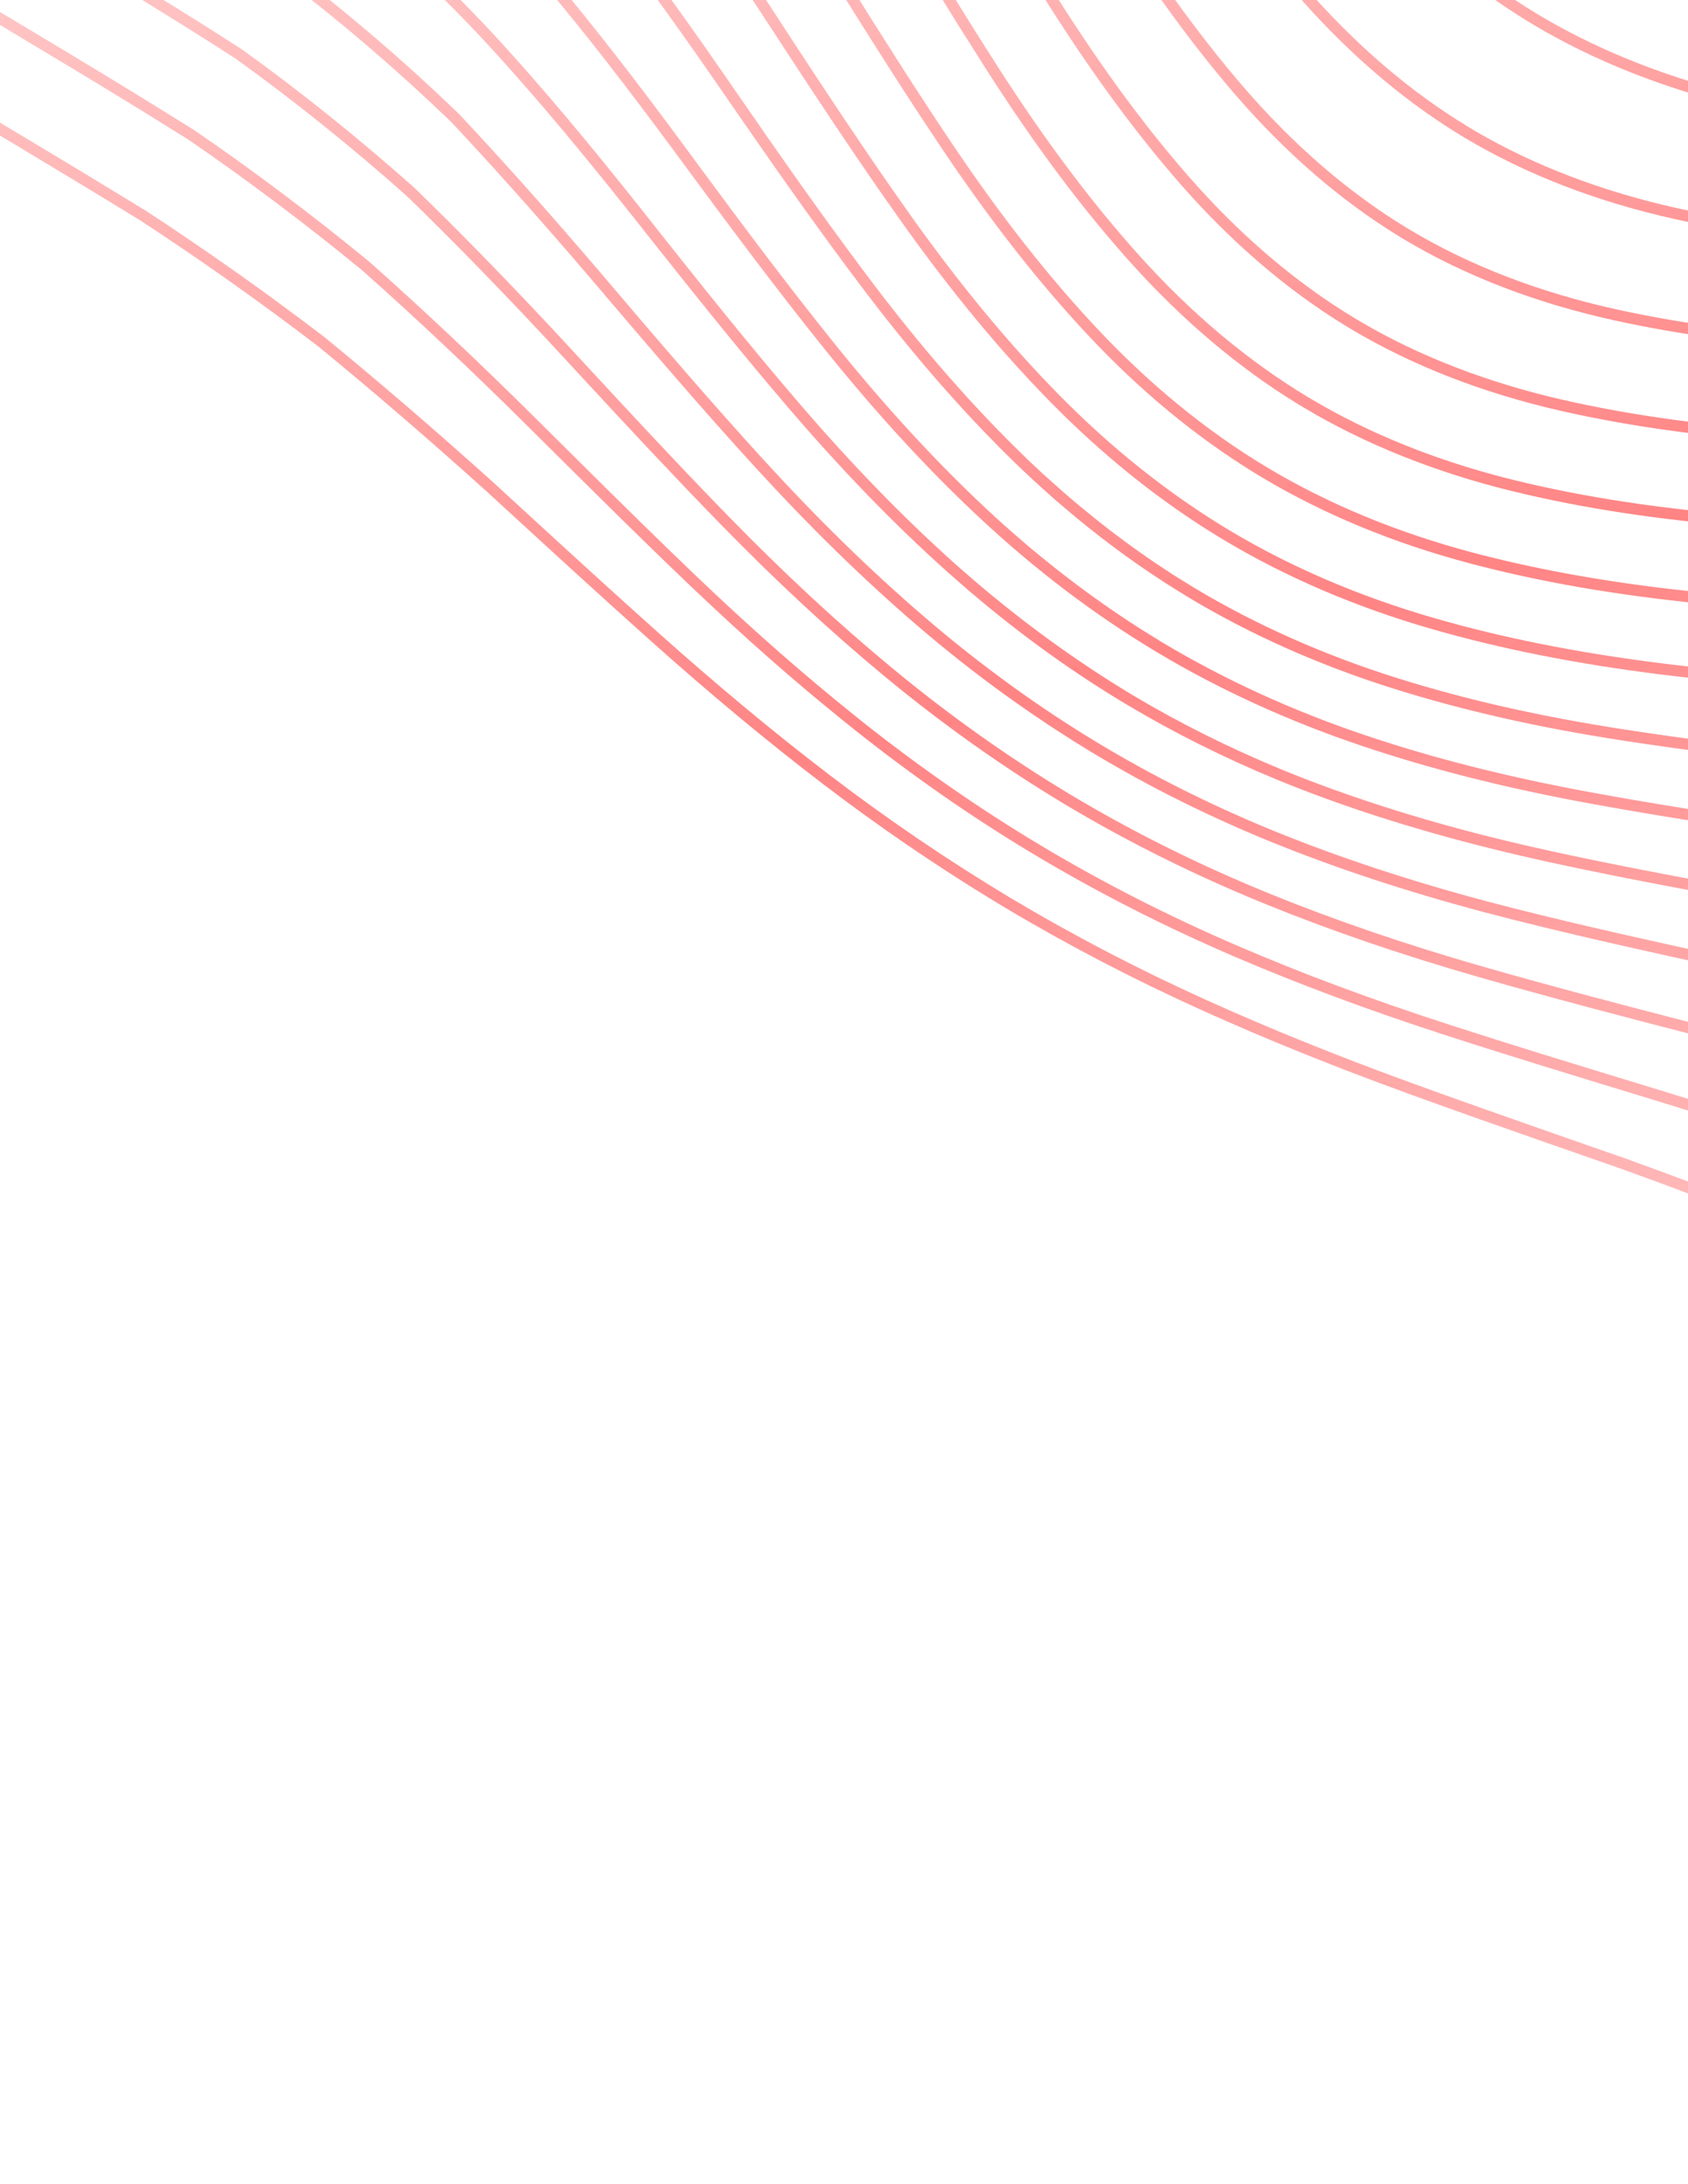 <svg width="303" height="392" viewBox="0 0 303 392" fill="none" xmlns="http://www.w3.org/2000/svg">
<g clip-path="url(#clip0_0_86)">
<path fill-rule="evenodd" clip-rule="evenodd" d="M-49.001 -245.518L-33.797 -253.944L72.289 -190.498L89.059 -180.381L96.43 -175.923L105.394 -170.49C114.678 -164.842 124.5 -158.758 134.075 -152.232C135.421 -151.315 136.763 -150.388 138.101 -149.451C143.573 -145.582 148.831 -141.492 153.84 -137.208C158.843 -132.929 163.602 -128.454 168.08 -123.812C176.966 -114.571 185.551 -104.028 194.324 -91.582C199.704 -83.95 205.047 -76.004 210.271 -68.165L214.164 -62.312C215.645 -60.084 217.126 -57.855 218.61 -55.63L220.039 -53.499C228.581 -40.837 236.545 -30.39 244.344 -21.616C253.541 -11.267 263.537 -2.751 274.074 3.716L275.183 4.388C286.13 10.934 298.773 15.937 312.762 19.259C325.022 22.171 338.485 24.271 355.13 25.865L369.667 27.247C379.298 28.169 389.084 29.15 398.607 30.331C413.827 32.218 427.281 34.865 439.736 38.422C452.229 42.006 464.71 46.931 476.829 53.055C487.451 58.465 497.843 64.382 507.618 70.101L511.315 72.271C521.548 78.304 531.755 84.355 541.947 90.4L648.51 154.115L648.205 171.455L537.318 105.136C532.458 102.251 527.592 99.366 522.722 96.482L511.27 89.707L503.532 85.137L500.947 83.621C489.429 76.882 479.398 71.266 468.824 66.14C456.532 60.219 443.672 55.664 430.604 52.601C417.976 49.643 404.077 47.559 388.109 46.233C380.874 45.632 373.493 45.118 366.214 44.636L352.416 43.729L343.753 43.145C341.71 43.002 339.706 42.847 337.737 42.681C323.94 41.516 311.935 39.776 301.189 37.391C287.658 34.389 275.444 29.734 264.87 23.55L263.831 22.934C253.142 16.512 243.05 7.839 233.833 -2.844C225.643 -12.337 217.44 -23.651 208.751 -37.433C206.838 -40.466 204.934 -43.511 203.032 -46.559L196.508 -57.025C192.807 -62.951 189.038 -68.947 185.266 -74.78C176.638 -88.125 168.338 -99.318 159.893 -108.998C151.133 -119.038 141.196 -128.182 130.359 -136.176C119.636 -144.029 108.323 -151.099 97.695 -157.57C89.582 -162.501 81.471 -167.401 73.374 -172.286L64.533 -177.618L-49.001 -245.518ZM-16.578 -263.497L81.022 -205.126C89.286 -200.146 97.568 -195.156 105.857 -190.142L114.148 -185.119C124.081 -179.088 135.755 -171.901 147.015 -164.323C158.177 -156.77 168.525 -148.556 177.772 -139.908C187.168 -131.089 196.428 -120.959 205.297 -109.799C212.702 -100.482 219.996 -90.615 227.099 -80.91L230.78 -75.872C240.505 -62.56 248.944 -52.193 257.338 -43.246C266.701 -33.265 276.76 -24.951 287.258 -18.513L288.463 -17.783C299.404 -11.245 311.934 -6.07 325.704 -2.4C337.567 0.76 350.759 3.3 367.222 5.596L373.202 6.431C385.211 8.116 397.478 9.901 409.461 12.094C423.593 14.681 437.003 18.121 449.313 22.317C461.567 26.517 473.471 31.706 485.703 38.184C497.739 44.579 509.302 51.298 520.006 57.605L529.031 62.942C533.84 65.786 538.647 68.631 543.446 71.478L552.652 76.941L587.084 97.529L648.836 134.461L648.532 151.799L557.414 97.303L556.409 96.704C552.977 94.651 549.553 92.603 546.117 90.546C538.619 86.098 531.119 81.648 523.607 77.205L512.262 70.508L508.617 68.369C498.818 62.635 488.397 56.701 477.726 51.267C465.497 45.087 452.899 40.118 440.279 36.495C427.725 32.91 414.172 30.242 398.846 28.343C388.111 27.011 377.055 25.934 366.263 24.91L355.314 23.872C338.764 22.285 325.389 20.2 313.217 17.309C299.812 14.121 287.668 9.378 277.106 3.201L276.016 2.555C265.315 -3.875 255.163 -12.452 245.846 -22.94C237.657 -32.156 229.295 -43.211 220.281 -56.735L218.057 -60.074L215.836 -63.415C209.381 -73.126 202.706 -83.168 195.966 -92.73C187.133 -105.257 178.485 -115.876 169.527 -125.196C165.253 -129.626 160.716 -133.9 155.961 -138.009C150.651 -142.599 145.071 -146.975 139.246 -151.091C137.886 -152.044 136.521 -152.988 135.15 -153.921C125.5 -160.497 115.694 -166.568 106.44 -172.195L105.105 -173.003C100.096 -176.044 95.086 -179.077 90.081 -182.1L73.269 -192.244L-31.782 -255.069L-16.578 -263.497ZM0.654 -273.049L89.766 -219.756C98.035 -214.777 106.32 -209.789 114.613 -204.778L125.966 -197.904C134.632 -192.636 145.327 -186.054 155.926 -179.183C162.346 -174.993 168.349 -170.792 174.046 -166.514L176.317 -164.801L176.868 -164.372C180.487 -161.585 183.99 -158.762 187.388 -155.879C197.158 -147.58 206.869 -138.186 216.248 -127.958C218.437 -125.567 220.603 -123.154 222.773 -120.694L224.401 -118.839C229.293 -113.245 234.246 -107.376 239.599 -100.931L243.988 -95.631L244.74 -94.726C254.512 -82.97 262.864 -73.742 270.9 -65.814C272.463 -64.27 274.045 -62.778 275.637 -61.317L276.834 -60.227C277.385 -59.729 277.931 -59.218 278.485 -58.728L279.397 -57.946C286.43 -51.818 293.694 -46.436 301.105 -41.894L302.428 -41.093C313.349 -34.566 325.72 -29.153 339.2 -25.004C341.321 -24.35 343.497 -23.71 345.739 -23.077L347.521 -22.579C356.503 -20.099 366.533 -17.755 378.374 -15.361L379.564 -15.122C392.674 -12.493 406.682 -9.58 420.276 -6.105C421.967 -5.67 423.65 -5.224 425.323 -4.768C437.034 -1.571 448.282 2.152 458.826 6.323C470.549 10.985 482.242 16.546 494.572 23.32C501.014 26.882 507.476 30.557 513.844 34.21L522.702 39.304L528.832 42.833L649.195 114.82L648.893 132.156L554.894 75.936L544.469 69.76C539.667 66.911 534.857 64.064 530.043 61.217C527.036 59.438 524.041 57.655 521.028 55.878L517.422 53.757C507.725 48.067 497.379 42.115 486.647 36.411C474.322 29.885 462.324 24.653 449.967 20.421C437.562 16.192 424.058 12.727 409.828 10.122C396.808 7.74 383.473 5.84 370.494 4.028L367.506 3.611C351.123 1.327 338.007 -1.2 326.226 -4.339C312.636 -7.959 300.279 -13.062 289.498 -19.505L289.244 -19.657C278.561 -26.076 268.321 -34.473 258.803 -44.618C250.874 -53.071 242.896 -62.81 233.81 -75.139L232.334 -77.15L228.783 -82.009C221.649 -91.76 214.321 -101.674 206.871 -111.049C197.933 -122.292 188.605 -132.493 179.146 -141.372C169.821 -150.093 159.39 -158.374 148.142 -165.986C136.952 -173.52 125.693 -180.458 115.192 -186.834C107.092 -191.75 98.995 -196.637 90.911 -201.511L82.023 -206.868L-14.548 -264.622L0.654 -273.049ZM2.678 -274.17L17.882 -282.597L131.719 -214.512L136.495 -211.559L147.108 -205.009C152.976 -201.384 158.932 -197.69 164.798 -193.996C176.815 -186.373 187.309 -179.067 196.881 -171.661C206.9 -163.906 217.022 -155.183 226.966 -145.737L228.646 -144.131C237.864 -135.284 246.652 -126.25 253.671 -118.924L258.075 -114.325C265.484 -106.622 274.766 -97.223 284.519 -88.456C286.417 -86.748 288.333 -85.103 290.258 -83.487C298.366 -76.664 306.664 -70.634 315.019 -65.526L316.523 -64.613C327.379 -58.12 339.563 -52.425 352.738 -47.686C365.153 -43.218 377.875 -39.47 388.204 -36.575L394.886 -34.717C409.306 -30.693 420.505 -27.326 430.859 -23.907C443.917 -19.586 456.491 -14.731 468.23 -9.478C479.359 -4.468 490.87 1.415 503.423 8.508C509.341 11.874 515.31 15.318 521.179 18.716L534.061 26.181C535.235 26.86 536.408 27.539 537.579 28.215L649.533 95.172L649.231 112.507L529.851 41.107L523.442 37.422L517.326 33.901C510.147 29.773 502.831 25.599 495.537 21.569C483.111 14.741 471.344 9.146 459.563 4.462C458.047 3.863 456.517 3.272 454.973 2.692C444.164 -1.375 432.683 -4.979 420.773 -8.042C411.679 -10.367 402.414 -12.435 393.352 -14.338C390.33 -14.973 387.33 -15.591 384.368 -16.192L378.718 -17.333L376.31 -17.825C364.795 -20.201 355.034 -22.531 346.295 -24.998C344.066 -25.627 341.902 -26.265 339.789 -26.917C326.449 -31.025 314.224 -36.372 303.454 -42.81L303.194 -42.966C292.521 -49.379 282.129 -57.544 272.304 -67.237L271.132 -68.402C263.299 -76.229 255.099 -85.36 245.495 -96.947L242.878 -100.11C233.809 -111.061 225.945 -120.333 217.722 -129.31C208.29 -139.596 198.52 -149.048 188.682 -157.403C187.003 -158.828 185.297 -160.237 183.566 -161.635L181.334 -163.426C179.671 -164.744 177.97 -166.051 176.253 -167.352C170.222 -171.92 163.856 -176.396 157.016 -180.86L155.128 -182.081C143.8 -189.381 132.579 -196.238 123.944 -201.47C112.881 -208.174 101.824 -214.83 90.766 -221.488L2.678 -274.17ZM35.109 -292.143L140.465 -229.131L147.397 -224.873L154.34 -220.619C160.773 -216.68 167.211 -212.736 173.639 -208.76L175.863 -207.373C187.598 -200.034 197.298 -193.598 206.234 -187.224C216.6 -179.824 227.075 -171.676 237.369 -163.006L239.121 -161.526C249.026 -153.126 258.546 -144.584 266.058 -137.767L269.942 -134.243C277.695 -127.226 287.424 -118.595 297.648 -110.287C307.982 -101.891 318.064 -94.724 328.41 -88.422L329.928 -87.505L330.151 -87.371C341.107 -80.82 352.761 -74.995 365.777 -69.562L367.904 -68.68C379.607 -63.858 391.381 -59.548 400.897 -56.158L407.727 -53.729C417.508 -50.234 429.414 -45.884 441.141 -41.211C453.757 -36.181 465.988 -30.742 477.491 -25.042L479.358 -24.111C489.342 -19.104 499.85 -13.396 512.236 -6.257C516.628 -3.715 521.011 -1.163 525.39 1.392L531.957 5.226C536.747 8.024 541.534 10.821 546.315 13.599L649.88 75.539L649.578 92.868L538.597 26.492L533.454 23.517L519.425 15.387C514.446 12.507 509.413 9.609 504.413 6.765C491.806 -0.358 480.24 -6.268 469.055 -11.304C457.254 -16.585 444.616 -21.465 431.493 -25.808L429.319 -26.52C417.001 -30.53 404.728 -34.053 394.843 -36.808L388.645 -38.533C378.34 -41.425 365.686 -45.157 353.42 -49.569C340.821 -54.102 329.138 -59.516 318.671 -65.669L317.189 -66.55C306.575 -72.927 296.037 -80.796 285.862 -89.944C276.111 -98.716 266.874 -108.068 259.511 -115.725L253.909 -121.572C246.661 -129.12 237.698 -138.29 228.35 -147.188C218.353 -156.684 208.178 -165.451 198.111 -173.245C188.52 -180.668 177.976 -188.01 165.872 -195.689C159.025 -200.001 152.061 -204.308 145.257 -208.507L142.352 -210.299C139.158 -212.27 135.965 -214.24 132.765 -216.221L19.91 -283.72L35.109 -292.143ZM52.332 -301.692L182.603 -223.782C185.29 -222.038 187.985 -220.304 190.684 -218.573L194.733 -215.977C201.542 -211.617 208.583 -207.107 215.438 -202.542C225.309 -195.966 235.391 -188.812 245.435 -181.253L247.443 -179.736C257.008 -172.484 266.44 -164.995 274.25 -158.718L282.09 -152.401C290.077 -145.981 299.892 -138.211 309.949 -130.737C321.157 -122.399 331.955 -115.138 342.879 -108.616C353.832 -102.064 365.322 -95.99 378.001 -90.046L380.07 -89.08C390.419 -84.27 400.797 -79.773 409.528 -76.065L419.476 -71.86C431.932 -66.579 441.846 -62.23 451.122 -57.983C463.466 -52.309 475.414 -46.387 486.634 -40.378C492.083 -37.458 497.557 -34.431 502.935 -31.435L514.747 -24.846C516.902 -23.647 519.054 -22.454 521.203 -21.271L650.212 55.887L649.909 73.217L547.342 11.873L540.29 7.766L533.241 3.651C528.803 1.06 524.364 -1.533 519.919 -4.119L513.242 -7.992L510.933 -9.318C498.731 -16.306 488.335 -21.9 478.387 -26.835C466.878 -32.54 454.598 -38.002 441.887 -43.071L439.784 -43.904C428.569 -48.33 417.453 -52.385 408.267 -55.664L398.938 -58.986C389.361 -62.421 377.863 -66.685 366.553 -71.408C354.339 -76.506 342.882 -82.193 332.479 -88.321L330.741 -89.354C320.45 -95.537 310.439 -102.568 300.196 -110.806L298.915 -111.842C290.835 -118.406 282.385 -125.702 271.856 -135.215L264.525 -141.859C256.989 -148.665 247.89 -156.765 238.663 -164.536C228.293 -173.267 217.777 -181.448 207.401 -188.854L205.712 -190.053C196.653 -196.454 186.74 -202.976 174.698 -210.461C170.409 -213.114 166.117 -215.752 161.825 -218.383L155.391 -222.326C150.761 -225.161 146.135 -227.994 141.508 -230.842L37.133 -293.268L52.332 -301.692ZM647.843 191.075L528.672 119.801L520.643 115.046C514.903 111.644 509.161 108.242 503.412 104.844L494.783 99.751L492.562 98.448C482.825 92.745 471.653 86.395 459.927 80.97C447.683 75.364 434.59 71.187 421.013 68.553C408.302 66.087 394.16 64.418 377.777 63.45C372.641 63.146 367.425 62.873 362.273 62.613L349.57 61.979C344.067 61.701 338.496 61.407 333.016 61.076C316.733 60.093 302.764 58.287 290.311 55.556C276.385 52.501 263.869 47.69 253.11 41.258L252.894 41.128C242.217 34.712 232.144 26.031 222.959 15.322C214.658 5.649 206.502 -5.739 198.022 -19.488C194.437 -25.294 190.844 -31.246 187.336 -37.074L182.084 -45.801C179.728 -49.709 177.34 -53.653 174.965 -57.526C166.453 -71.41 158.402 -83.007 150.352 -92.98C141.701 -103.699 131.99 -113.225 121.486 -121.298C110.862 -129.417 99.575 -136.508 88.96 -142.963C81.498 -147.494 74.038 -152 66.589 -156.494L55.793 -163.003L-66.223 -235.977L-51.032 -244.397L63.494 -175.905L64.24 -175.455C75.021 -168.953 85.833 -162.434 96.647 -155.862L100.008 -153.809C109.589 -147.936 119.609 -141.568 129.165 -134.565C139.868 -126.671 149.696 -117.626 158.377 -107.683C166.75 -98.094 174.993 -86.976 183.578 -73.696C187.37 -67.83 191.163 -61.797 194.886 -55.835L198.583 -49.904C201.4 -45.385 204.217 -40.864 207.052 -36.367L208.465 -34.14C216.686 -21.273 224.502 -10.59 232.311 -1.537C241.41 9.016 251.36 17.638 261.903 24.108L262.981 24.761C273.934 31.307 286.641 36.213 300.748 39.343C311.581 41.747 323.673 43.499 337.56 44.672C339.544 44.84 341.564 44.996 343.623 45.14L352.309 45.727L366.116 46.634C373.373 47.116 380.729 47.627 387.935 48.225C403.803 49.544 417.609 51.612 430.139 54.548C443.083 57.585 455.803 62.091 467.944 67.941C478.811 73.203 489.163 79.029 501.211 86.098L506.103 88.979L514.367 93.861L523.305 99.156C527.74 101.785 532.11 104.38 536.36 106.906L648.145 173.763L647.843 191.075ZM647.718 200.039L638.337 205.239L519.926 134.421L515.218 131.626C508.75 127.787 502.277 123.945 495.795 120.108L486.064 114.358C475.791 108.304 463.767 101.377 451.067 95.77C439.011 90.485 425.741 86.6 411.625 84.221C398.951 82.083 384.677 80.641 367.99 79.809C364.864 79.654 361.734 79.507 358.603 79.362L346.269 78.793C338.587 78.433 330.8 78.041 323.171 77.553C307.092 76.524 293.175 74.634 280.624 71.778C267.157 68.707 254.973 64.017 244.392 57.831L243.291 57.179C232.607 50.759 222.503 42.133 213.257 31.54C204.831 21.888 196.623 10.586 188.163 -3.009C182.658 -11.856 177.184 -21.035 171.89 -29.914C169.655 -33.664 167.419 -37.411 165.178 -41.143C156.641 -55.35 148.726 -67.163 140.978 -77.257C132.319 -88.531 122.785 -98.356 112.639 -106.461C102.228 -114.716 90.908 -121.86 80.225 -128.35C72.46 -133.061 64.697 -137.747 56.946 -142.419L47.053 -148.38L-72.537 -219.902L-72.317 -232.597L-68.257 -234.849L54.751 -161.283L55.65 -160.741C66.38 -154.27 77.141 -147.781 87.907 -141.248C98.503 -134.802 109.755 -127.731 120.256 -119.705C130.632 -111.73 140.231 -102.313 148.782 -91.716C156.772 -81.817 164.776 -70.29 173.248 -56.476C175.617 -52.611 178 -48.675 180.352 -44.773L187.364 -33.123C190.314 -28.23 193.312 -23.282 196.306 -18.432C204.862 -4.564 213.079 6.904 221.427 16.631C230.516 27.22 240.466 35.864 251.02 42.343L252.071 42.98C263.025 49.526 275.742 54.416 289.869 57.514C302.416 60.268 316.488 62.088 332.883 63.08C339.454 63.475 346.153 63.818 352.708 64.146L362.123 64.615C367.282 64.875 372.507 65.149 377.648 65.452C393.946 66.416 408.003 68.075 420.62 70.523C434.062 73.132 447.003 77.26 459.078 82.794C470.426 88.043 481.148 94.061 493.757 101.481C505.039 108.13 516.29 114.806 527.521 121.471L647.836 193.428L647.718 200.039ZM621.085 214.784L511.157 149.041C499.895 142.344 488.616 135.642 477.304 128.961L474.791 127.48C464.679 121.542 453.872 115.457 442.22 110.501C430.261 105.452 416.886 101.741 402.466 99.474C389.769 97.477 375.877 96.128 358.747 95.226L344.08 94.463C334.131 93.938 324.019 93.364 314.164 92.597C298.337 91.365 284.542 89.276 271.988 86.209C258.303 82.868 245.878 77.894 235.051 71.426L234.814 71.283C224.085 64.837 213.918 56.318 204.592 45.961C195.987 36.401 187.66 25.302 179.137 12.028C172.975 2.428 166.892 -7.583 160.978 -17.367L155.936 -25.713L154.649 -27.833C146.757 -40.776 139.768 -51.278 132.838 -60.609L131.826 -61.967C123.125 -73.559 113.697 -83.557 103.801 -91.683C94.169 -99.572 83.91 -106.207 71.471 -113.745C60.395 -120.451 49.329 -127.115 38.289 -133.757L-72.896 -200.254L-72.594 -217.592L46.008 -146.662L63.032 -136.397C68.408 -133.153 73.789 -129.901 79.171 -126.638L81.955 -124.94C91.745 -118.943 101.947 -112.375 111.377 -104.892C121.399 -96.892 130.819 -87.182 139.374 -76.035L140.66 -74.346C147.958 -64.686 155.428 -53.462 163.447 -40.11C164.93 -37.642 166.409 -35.167 167.887 -32.689L170.104 -28.971C175.42 -20.056 180.916 -10.838 186.448 -1.949C194.973 11.741 203.243 23.127 211.733 32.858C220.852 43.314 230.817 51.888 241.365 58.362L242.472 59.033C253.433 65.584 266.113 70.529 280.162 73.731C292.798 76.611 306.819 78.515 323.026 79.553C330.657 80.041 338.44 80.433 346.117 80.794L353.749 81.146C358.461 81.363 363.172 81.578 367.874 81.812L370.618 81.954C386.042 82.795 399.367 84.186 411.276 86.196C425.232 88.548 438.344 92.388 450.245 97.606C461.981 102.785 473.157 109.118 482.893 114.828L485.031 116.086C491.317 119.793 497.592 123.509 503.858 127.226L518.876 136.137L636.287 206.358L621.085 214.784ZM603.874 224.347L468.632 143.462L465.203 141.479C455.549 135.909 444.826 129.899 433.45 125.171C421.594 120.245 408.196 116.577 393.628 114.27L391.873 113.998C380.112 112.204 367.13 110.865 351.289 109.811L341.724 109.184C329.828 108.396 317.713 107.538 305.96 106.374C290.433 104.835 276.802 102.472 264.286 99.15C250.801 95.57 238.448 90.458 227.572 83.959L227.314 83.804C216.543 77.332 206.298 68.948 196.858 58.881C188.037 49.472 179.545 38.645 170.897 25.779C164.086 15.642 157.491 5.182 151.082 -5.093L147.26 -11.231C138.226 -25.744 130.512 -37.165 122.982 -47.173C114.204 -58.839 104.803 -68.879 95.041 -77.01C84.525 -85.77 72.856 -93.027 62.743 -99.142C51.666 -105.84 40.6 -112.494 29.551 -119.137L-73.234 -180.609L-72.932 -197.94L37.266 -132.035C48.302 -125.395 59.366 -118.731 70.439 -112.027L72.806 -110.587C84.116 -103.679 93.611 -97.44 102.537 -90.131C112.32 -82.09 121.637 -72.208 130.232 -60.758L130.771 -60.036L131.312 -59.308C138.562 -49.531 145.874 -38.477 154.219 -24.684L157.302 -19.586C159.324 -16.237 161.374 -12.851 163.435 -9.458C166.369 -4.628 169.333 0.22 172.331 5.016C173.073 6.203 173.822 7.369 174.567 8.548L176.489 11.594L177.458 13.114C186.034 26.477 194.425 37.66 203.112 47.307C212.302 57.513 222.303 65.962 232.857 72.439L234.031 73.151C245.026 79.72 257.639 84.77 271.517 88.16C284.182 91.253 298.082 93.359 314.014 94.598C323.882 95.366 333.998 95.941 343.949 96.466L358.648 97.232C375.668 98.123 389.494 99.466 402.16 101.457C416.418 103.7 429.637 107.365 441.445 112.35C453.939 117.664 465.511 124.324 476.293 130.69C487.603 137.371 498.882 144.072 510.14 150.768L619.07 215.915L603.874 224.347ZM586.633 233.884L459.888 158.082L456.463 156.089C446.818 150.491 436.106 144.45 424.747 139.711C412.959 134.791 399.611 131.046 385.074 128.581L383.442 128.308C372.221 126.459 359.656 124.948 344.222 123.588L341.942 123.39C336.813 122.951 331.728 122.509 326.687 122.048L324.005 121.801C321.768 121.592 319.543 121.377 317.324 121.157C315.393 120.965 313.468 120.768 311.549 120.565C310.151 120.418 308.755 120.267 307.364 120.113C305.733 119.931 304.105 119.745 302.483 119.553L298.396 119.061C283.158 117.153 269.714 114.478 257.295 110.883C244.009 107.037 231.737 101.778 220.818 95.255C209.899 88.719 199.469 80.43 189.83 70.592C180.812 61.389 172.134 50.871 163.301 38.439C162.091 36.736 160.888 35.02 159.69 33.297C153.784 24.801 147.975 16.025 142.401 7.497L137.737 0.35C131.493 -9.187 125.922 -17.307 120.665 -24.522L120.103 -25.291C118.171 -27.931 116.281 -30.45 114.414 -32.872C105.494 -44.448 96.047 -54.407 86.338 -62.469C76.361 -70.752 65.82 -77.404 54.057 -84.631L-73.578 -160.964L-73.274 -178.293L28.534 -117.406C39.568 -110.772 50.632 -104.12 61.708 -97.421L63.808 -96.148C73.35 -90.344 84.067 -83.539 93.76 -75.466C103.396 -67.439 112.689 -57.513 121.384 -45.961L122.427 -44.567C129.569 -34.974 136.954 -23.99 145.56 -10.166L149.401 -3.999C155.838 6.32 162.454 16.815 169.238 26.903C177.948 39.863 186.505 50.773 195.398 60.257C204.674 70.152 214.724 78.443 225.29 84.924L226.546 85.685C237.579 92.279 250.104 97.462 263.772 101.091C276.39 104.443 290.124 106.824 305.761 108.372C318.764 109.661 332.192 110.574 345.282 111.432L349.965 111.737L353.499 111.975C368.994 113.054 381.723 114.424 393.314 116.255C407.711 118.531 420.956 122.155 432.681 127.027C445.301 132.271 457.166 139.143 467.621 145.197L601.832 225.466L586.633 233.884ZM569.426 243.443L451.147 172.704L446.561 170.025C437.227 164.594 426.936 158.809 416.12 154.166C404.281 149.085 391.417 145.262 376.792 142.477L375.242 142.186C363.831 140.065 351.398 138.286 335.331 136.474L329.617 135.832C317.636 134.476 304.261 132.877 291.369 130.886C276.422 128.578 263.172 125.577 250.86 121.71C237.786 117.607 225.593 112.204 214.622 105.647L214.348 105.482L212.996 104.643C212.161 104.13 211.327 103.619 210.497 103.088C202.759 98.114 195.253 92.337 188.109 85.851C187.748 85.523 187.383 85.207 187.023 84.876L186.779 84.644C185.63 83.579 184.488 82.499 183.359 81.396C174.146 72.412 165.271 62.219 156.226 50.233L154.718 48.226C147.447 38.504 140.364 28.424 132.182 16.561L130.087 13.524C120.83 0.146 113.389 -9.948 106.107 -19.014C96.866 -30.516 87.572 -40.008 77.694 -48.033C67.588 -56.241 56.613 -63.111 45.313 -70.01L-73.915 -141.315L-73.612 -158.651L53.025 -82.913L56.877 -80.538C67.033 -74.244 76.287 -68.212 85.066 -60.922C94.663 -52.952 104.005 -43.101 112.835 -31.643C115.342 -28.389 117.891 -24.963 120.527 -21.302L121.409 -20.073C126.141 -13.453 131.166 -6.057 136.733 2.469L140.296 7.936C146.129 16.869 152.242 26.116 158.531 35.135C159.577 36.635 160.625 38.126 161.675 39.604C170.566 52.121 179.31 62.717 188.406 71.999C197.782 81.566 207.893 89.695 218.481 96.181L219.798 96.979C230.863 103.591 243.292 108.917 256.743 112.811C269.262 116.436 282.808 119.131 298.153 121.052L299.801 121.244C302.245 121.542 304.701 121.828 307.172 122.103C308.535 122.254 309.904 122.402 311.273 122.547C313.23 122.754 315.194 122.955 317.165 123.15L320.436 123.47L325.16 123.917L326.604 124.049C330.371 124.393 334.151 124.73 337.959 125.062L344.047 125.588C360.169 127.007 373.151 128.595 384.743 130.561C399.132 133.001 412.332 136.702 423.982 141.563C436.611 146.833 448.447 153.735 458.88 159.82L584.621 235.021L569.426 243.443ZM534.965 262.53L433.673 201.951L430.204 199.901C427.911 198.549 425.656 197.224 423.423 195.923L420.732 194.357L419.156 193.448L416.485 191.916C410.748 188.643 405.081 185.518 399.261 182.503L399.195 182.471C386.644 177.054 373.728 172.633 360.804 169.331L358.57 168.768C348.329 166.217 337.12 163.867 322.904 161.291L313.449 159.596C311.911 159.319 310.397 159.045 308.902 158.772L305.169 158.085L302.654 157.616L299.063 156.939L297.267 156.595L293.992 155.96L292.041 155.575L288.744 154.917L286.956 154.551L283.431 153.823C282.482 153.624 281.537 153.419 280.59 153.215C279.855 153.058 279.117 152.903 278.384 152.742C263.997 149.598 251.131 145.945 239.049 141.579C235.868 140.43 232.73 139.213 229.64 137.933C220.468 134.13 211.714 129.751 203.507 124.866L203.228 124.704C193.308 118.724 183.618 111.724 174.441 103.81L173.297 102.815C172.692 102.285 172.081 101.763 171.479 101.225C161.926 92.674 152.661 83.122 143.154 72.022C134.682 62.137 126.299 51.684 118.433 41.739L115.403 37.905C105.571 25.503 97.702 16.146 90.048 7.745C81.137 -2.03 71.29 -11.279 60.727 -19.79C50.87 -26.653 40.593 -33.027 31.377 -38.617L27.644 -40.874L-74.604 -102.023L-74.302 -119.361L35.54 -53.67L38.896 -51.629C48.461 -45.796 58.46 -39.532 68.103 -32.585C78.299 -23.914 87.846 -14.368 96.483 -4.211L97.962 -2.46C104.883 5.779 112.112 15.051 121.024 27.124L122.309 28.868C130.39 39.854 139.093 51.548 147.991 62.618C157.315 74.221 166.448 84.158 175.916 92.999C185.816 102.246 196.413 110.285 207.419 116.898L207.779 117.113C218.909 123.763 231.155 129.367 244.181 133.768C256.47 137.922 269.616 141.274 284.371 144.015C297.094 146.377 309.898 148.332 325.053 150.503L326.576 150.721C343.684 153.166 356.551 155.405 368.297 157.978C381.437 160.857 394.458 164.87 407.001 169.907C418.573 175.686 429.871 182.262 441.383 189.05L550.16 254.108L534.965 262.53ZM515.703 273.214L500.507 281.635L416.181 231.204C405.894 225.048 395.785 219.031 385.507 213.227L382.032 211.276C370.27 205.457 357.914 200.136 345.265 195.446C333.562 191.692 321.209 188.129 307.557 184.568L299.297 182.427C288.335 179.58 277.14 176.628 266.095 173.454C252.184 169.455 239.685 165.177 227.883 160.378C215.944 155.52 204.503 149.885 193.85 143.615L191.971 142.498C181.082 135.956 170.41 128.381 160.245 119.979C150.434 111.873 140.792 102.935 130.764 92.654L128.885 90.723C121.082 82.676 113.546 74.579 104.863 65.184L102.757 62.904C92.764 52.085 83.5 42.548 74.403 33.718C64.433 24.848 54.054 16.517 43.513 8.926C33.219 2.256 22.596 -4.176 12.492 -10.229L-75.297 -62.732L-74.995 -80.061L20.584 -22.897C31.874 -16.122 41.505 -10.193 50.985 -3.854C61.219 3.914 71.314 12.574 80.956 21.854L82.731 23.755C90.449 32.049 98.49 41.116 107.221 51.369L113.103 58.278C121.037 67.57 128.125 75.712 135.451 83.735C145.287 94.501 154.798 103.802 164.53 112.169C169.629 116.553 174.875 120.696 180.231 124.576C181.109 125.211 181.993 125.829 182.878 126.452L184.182 127.374C185.116 128.022 186.056 128.651 186.996 129.281L188.275 130.146L189.205 130.749L190.136 131.349C190.946 131.873 191.755 132.399 192.568 132.911L193.004 133.179C194.118 133.877 195.233 134.57 196.355 135.244L196.808 135.515C207.98 142.185 220.064 148.033 232.723 152.896C244.759 157.523 257.518 161.51 271.726 165.084C284.519 168.304 297.763 171.224 309.476 173.752L312.371 174.375C327.225 177.569 340.407 180.729 352.62 184.019C365.531 188.242 378.034 193.155 389.781 198.622C400.868 204.611 411.676 210.995 421.862 217.088L515.703 273.214ZM481.253 292.3L466.054 300.726L388.599 254.406C380.383 249.5 372.587 244.866 364.743 240.263C353.165 233.89 341.231 227.887 329.241 222.408C317.449 217.497 305.183 212.752 291.73 207.898L278.71 203.356C270.381 200.444 261.932 197.469 253.633 194.455C240.062 189.522 227.927 184.621 216.535 179.472C204.327 173.953 192.534 167.806 181.483 161.204C170.4 154.561 159.441 147.137 148.833 139.029C138.9 131.441 128.879 123.113 118.197 113.57C110.147 106.379 102.057 98.974 94.172 91.739L88.522 86.552C78.029 77.115 68.147 68.612 58.284 60.534C47.938 52.626 37.15 44.992 26.193 37.834L23.198 36.002C12.711 29.599 2.208 23.317 -7.154 17.722L-75.979 -23.437L-75.676 -40.777L0.626 4.856C8.537 9.585 16.314 14.253 23.993 18.967L26.917 20.771L29.832 22.581C31.143 23.396 32.461 24.206 33.766 25.027C44.38 32.294 54.926 40.225 65.082 48.575C74.657 57.082 84.484 66.328 94.287 76.055L103.493 85.192C109.967 91.609 116.571 98.115 123.171 104.432L124.198 105.409L125.223 106.377C133.865 114.567 142.18 121.89 150.491 128.625L151.738 129.631C152.283 130.068 152.827 130.513 153.372 130.946C163.412 138.928 173.85 146.246 184.503 152.675L186.03 153.59C197.152 160.235 209.086 166.309 221.498 171.643C233.136 176.643 245.51 181.253 259.325 185.737C262.069 186.628 264.831 187.51 267.601 188.386C269.08 188.853 270.564 189.314 272.046 189.776C273.282 190.163 274.518 190.553 275.755 190.937C279.162 191.993 282.566 193.04 285.947 194.076L298.26 197.839C311.577 201.917 324.478 206.257 336.568 210.729C348.799 215.802 360.88 221.454 372.443 227.51C382.439 233.245 392.225 239.059 402.84 245.405L481.253 292.3ZM-75.633 -43.081L-75.33 -60.411L9.301 -9.798C19.927 -3.442 31.24 3.367 42.378 10.581C52.818 18.101 63.144 26.389 73.034 35.187C82.068 43.958 91.307 53.469 101.281 64.265L105.846 69.205C113.222 77.175 121.25 85.784 129.325 94.055C139.408 104.39 149.102 113.376 158.962 121.526C169.203 129.989 179.951 137.619 190.919 144.209L191.431 144.515C202.561 151.167 214.57 157.128 227.122 162.237C238.989 167.065 251.554 171.366 265.535 175.38C278.932 179.227 292.959 182.86 305.333 186.065L308.501 186.891C321.601 190.334 333.452 193.765 344.604 197.341C357.15 201.993 369.441 207.286 381.093 213.05C392.533 219.433 403.728 226.092 415.142 232.923L498.48 282.763L483.288 291.182L399.887 241.309C390.934 235.969 382.871 231.2 374.568 226.423L373.4 225.754C361.792 219.669 349.656 213.991 337.295 208.865C325.133 204.367 312.196 200.014 298.842 195.924L286.155 192.047C282.932 191.06 279.688 190.063 276.441 189.055C270.922 187.343 265.395 185.603 259.939 183.832C246.182 179.367 233.866 174.778 222.285 169.802C209.953 164.505 198.101 158.472 187.052 151.871C176.033 145.296 165.094 137.704 154.619 129.382L153.734 128.673L152.849 127.958C144.401 121.16 135.956 113.765 127.173 105.47L125.432 103.823C125.141 103.547 124.849 103.269 124.557 102.989C117.945 96.656 111.322 90.133 104.83 83.698L95.7 74.637C85.865 64.88 76.012 55.611 66.385 47.058C56.152 38.643 45.559 30.677 34.867 23.358L33.52 22.52C24.211 16.691 14.794 11.005 5.197 5.259L-6.638 -1.82L-75.633 -43.081ZM-74.642 -99.715L26.612 -39.161L30.335 -36.909C39.524 -31.337 49.765 -24.985 59.524 -18.192C69.95 -9.79 79.721 -0.611 88.567 9.09L89.581 10.207C96.691 18.067 104.093 26.885 113.203 38.354L118.558 45.121C125.941 54.432 133.745 64.118 141.631 73.323C151.202 84.491 160.528 94.106 170.141 102.713C170.663 103.181 171.195 103.634 171.721 104.096C172.468 104.751 173.21 105.412 173.963 106.056L174.25 106.295C182.674 113.469 191.503 119.894 200.579 125.441L202.02 126.313L202.484 126.585C210.762 131.515 219.603 135.938 228.873 139.78C231.993 141.074 235.161 142.302 238.372 143.462C250.51 147.854 263.459 151.528 277.96 154.698L279.059 154.935L283.018 155.779L284.723 156.132C285.932 156.383 287.143 156.633 288.362 156.88L291.61 157.529L294.288 158.055L297.467 158.67L300.718 159.287L303.716 159.85L308.695 160.767L313.764 161.686L322.548 163.261C337.763 166.017 349.513 168.512 360.313 171.271C373.093 174.535 385.897 178.916 398.372 184.296L400.276 185.296C401.07 185.714 401.867 186.127 402.657 186.549L403.763 187.148C404.832 187.721 405.9 188.295 406.963 188.877L408.053 189.481C409.109 190.063 410.165 190.645 411.218 191.235L412.828 192.145C413.705 192.638 414.581 193.131 415.456 193.631L418.5 195.379L420.579 196.581C424.592 198.91 428.604 201.279 432.639 203.672L532.937 263.656L517.743 272.079L424.934 216.574C414.068 210.071 402.474 203.191 390.66 196.814C378.814 191.302 366.227 186.355 353.202 182.094C340.905 178.782 327.69 175.614 312.802 172.412L307.877 171.35C296.304 168.845 284.19 166.152 272.224 163.138C258.116 159.586 245.432 155.624 233.449 151.02C220.876 146.191 208.895 140.394 197.842 133.789C186.832 127.234 176.038 119.41 165.842 110.644C156.148 102.308 146.693 93.062 136.936 82.379C128.62 73.276 120.59 63.963 112.994 55.048L107.741 48.879C98.692 38.289 90.387 28.974 82.387 20.442C72.622 11.046 62.466 2.333 52.155 -5.491C41.852 -12.378 31.474 -18.728 19.084 -26.142L-74.944 -82.374L-74.642 -99.715ZM44.284 -68.291C55.53 -61.424 66.451 -54.59 76.437 -46.472C86.21 -38.528 95.408 -29.134 104.553 -17.754L105.52 -16.544C112.461 -7.832 119.623 1.92 128.446 14.669L133.053 21.34C140.765 32.48 147.572 42.089 154.634 51.446C163.741 63.512 172.682 73.779 181.966 82.835C183.945 84.768 185.964 86.626 188.001 88.443C188.493 88.881 188.98 89.332 189.476 89.764L190.4 90.548C196.506 95.805 202.849 100.558 209.374 104.744C210.385 105.395 211.406 106.019 212.427 106.644L213.599 107.371C224.707 114.009 237.043 119.477 250.266 123.625C262.673 127.522 276.02 130.546 291.068 132.869C302.87 134.693 315.066 136.187 326.231 137.467L336.2 138.592C352.442 140.442 364.923 142.26 376.423 144.45C390.893 147.202 403.622 150.983 415.335 156.011C427.876 161.394 439.704 168.326 450.133 174.439L567.38 244.561L552.185 252.983L442.406 187.327L438.821 185.218C428.156 178.957 418.261 173.289 407.782 168.059C395.124 162.974 381.982 158.923 368.724 156.02L367.205 155.69C356.527 153.395 344.898 151.361 330.082 149.2L321.262 147.932C309.844 146.28 297.16 144.353 284.735 142.044C270.074 139.319 257.016 135.991 244.817 131.868C231.928 127.511 219.811 121.969 208.804 115.391L208.552 115.24C207.959 114.882 207.37 114.507 206.78 114.142L205.347 113.261C205.109 113.113 204.871 112.964 204.634 112.812C198.616 108.971 192.734 104.702 187.033 100.045L184.789 98.199C184.414 97.884 184.047 97.555 183.673 97.235C181.515 95.387 179.378 93.494 177.279 91.533C167.902 82.779 158.831 72.91 149.549 61.36C141.3 51.096 133.168 40.229 125.545 29.885L123.919 27.677C113.736 13.83 105.744 3.595 98.005 -5.511C89.314 -15.74 79.689 -25.362 69.335 -34.163C58.434 -42.019 47.174 -48.955 36.57 -55.389L-74.264 -121.673L-73.959 -139.007L44.284 -68.291ZM-74.297 -233.786L-74.516 -221.073L-74.533 -221.083L-74.917 -199.132L-74.912 -199.129L-75.596 -159.842L-75.592 -159.84L-75.895 -142.499L-75.899 -142.501L-76.283 -120.551L-76.281 -120.55L-76.625 -100.901L-76.622 -100.899L-76.925 -83.546L-76.933 -83.551L-77.316 -61.599L-77.308 -61.594L-77.612 -44.264L-77.615 -44.266L-78 -22.316L2.946 26.097C10.129 30.405 17.665 34.95 25.123 39.523C36.014 46.64 46.763 54.244 57.044 62.103C66.855 70.139 76.716 78.622 87.177 88.031L89.873 90.508C98.686 98.597 107.798 106.962 116.865 115.062C127.585 124.639 137.644 132.998 147.619 140.62C157.518 148.183 167.745 155.189 178.054 161.47L180.456 162.921C191.573 169.562 203.434 175.744 215.711 181.293C227.15 186.464 239.331 191.385 252.95 196.335C261.259 199.352 269.713 202.33 278.047 205.243L291.061 209.784C304.473 214.623 316.711 219.356 328.441 224.241C340.354 229.686 352.243 235.666 363.756 242.001L366.741 243.756C374.206 248.151 381.693 252.609 389.601 257.333L466.016 303.034L483.239 293.487L483.247 293.492L502.495 282.824L502.492 282.823L519.71 273.279L519.706 273.277L536.953 263.718L536.95 263.717L554.168 254.173L554.166 254.172L569.364 245.747L569.379 245.757L588.628 235.087L588.611 235.076L603.817 226.652L603.828 226.659L623.076 215.98L623.065 215.973L638.284 207.538L638.299 207.547L649.697 201.228L649.856 192.279L649.824 192.259L650.125 174.933L650.146 174.945L650.53 152.994L650.512 152.983L650.816 135.636L650.833 135.646L651.216 113.694L651.211 113.691L651.513 96.357L651.517 96.359L651.899 74.407L651.888 74.401L652.232 54.765L522.198 -23.006C519.316 -24.592 516.439 -26.191 513.565 -27.794L503.905 -33.185C499.418 -35.685 494.864 -38.206 490.311 -40.67L487.578 -42.142C476.323 -48.169 464.337 -54.111 451.956 -59.803L448.346 -61.446C439.587 -65.409 430.079 -69.55 418.321 -74.522L411.943 -77.214C402.337 -81.281 390.5 -86.392 378.849 -91.859C366.232 -97.772 354.802 -103.815 343.906 -110.332C333.472 -116.546 323.227 -123.418 312.594 -131.265L311.141 -132.341C301.151 -139.767 291.394 -147.489 283.439 -153.882L275.501 -160.279C267.681 -166.565 258.235 -174.065 248.651 -181.329C237.911 -189.473 227.109 -197.17 216.547 -204.206C211.394 -207.638 206.141 -211.035 200.961 -214.361L195.812 -217.661C191.764 -220.254 187.72 -222.845 183.662 -225.478L52.37 -304L17.922 -284.904L17.92 -284.905L-35.788 -255.134L-35.782 -255.131L-50.989 -246.702L-50.995 -246.705L-74.297 -233.786Z" fill="url(#paint0_linear_0_86)"/>
</g>
<defs>
<linearGradient id="paint0_linear_0_86" x1="-97.001" y1="-125.058" x2="61.467" y2="448.201" gradientUnits="userSpaceOnUse">
<stop stop-color="#FE0000" stop-opacity="0.01"/>
<stop offset="0.53" stop-color="#FF0000" stop-opacity="0.48"/>
<stop offset="1" stop-color="#FE0000" stop-opacity="0.01"/>
</linearGradient>
<clipPath id="clip0_0_86">
<rect width="404" height="784" fill="white" transform="translate(0 -392)"/>
</clipPath>
</defs>
</svg>
